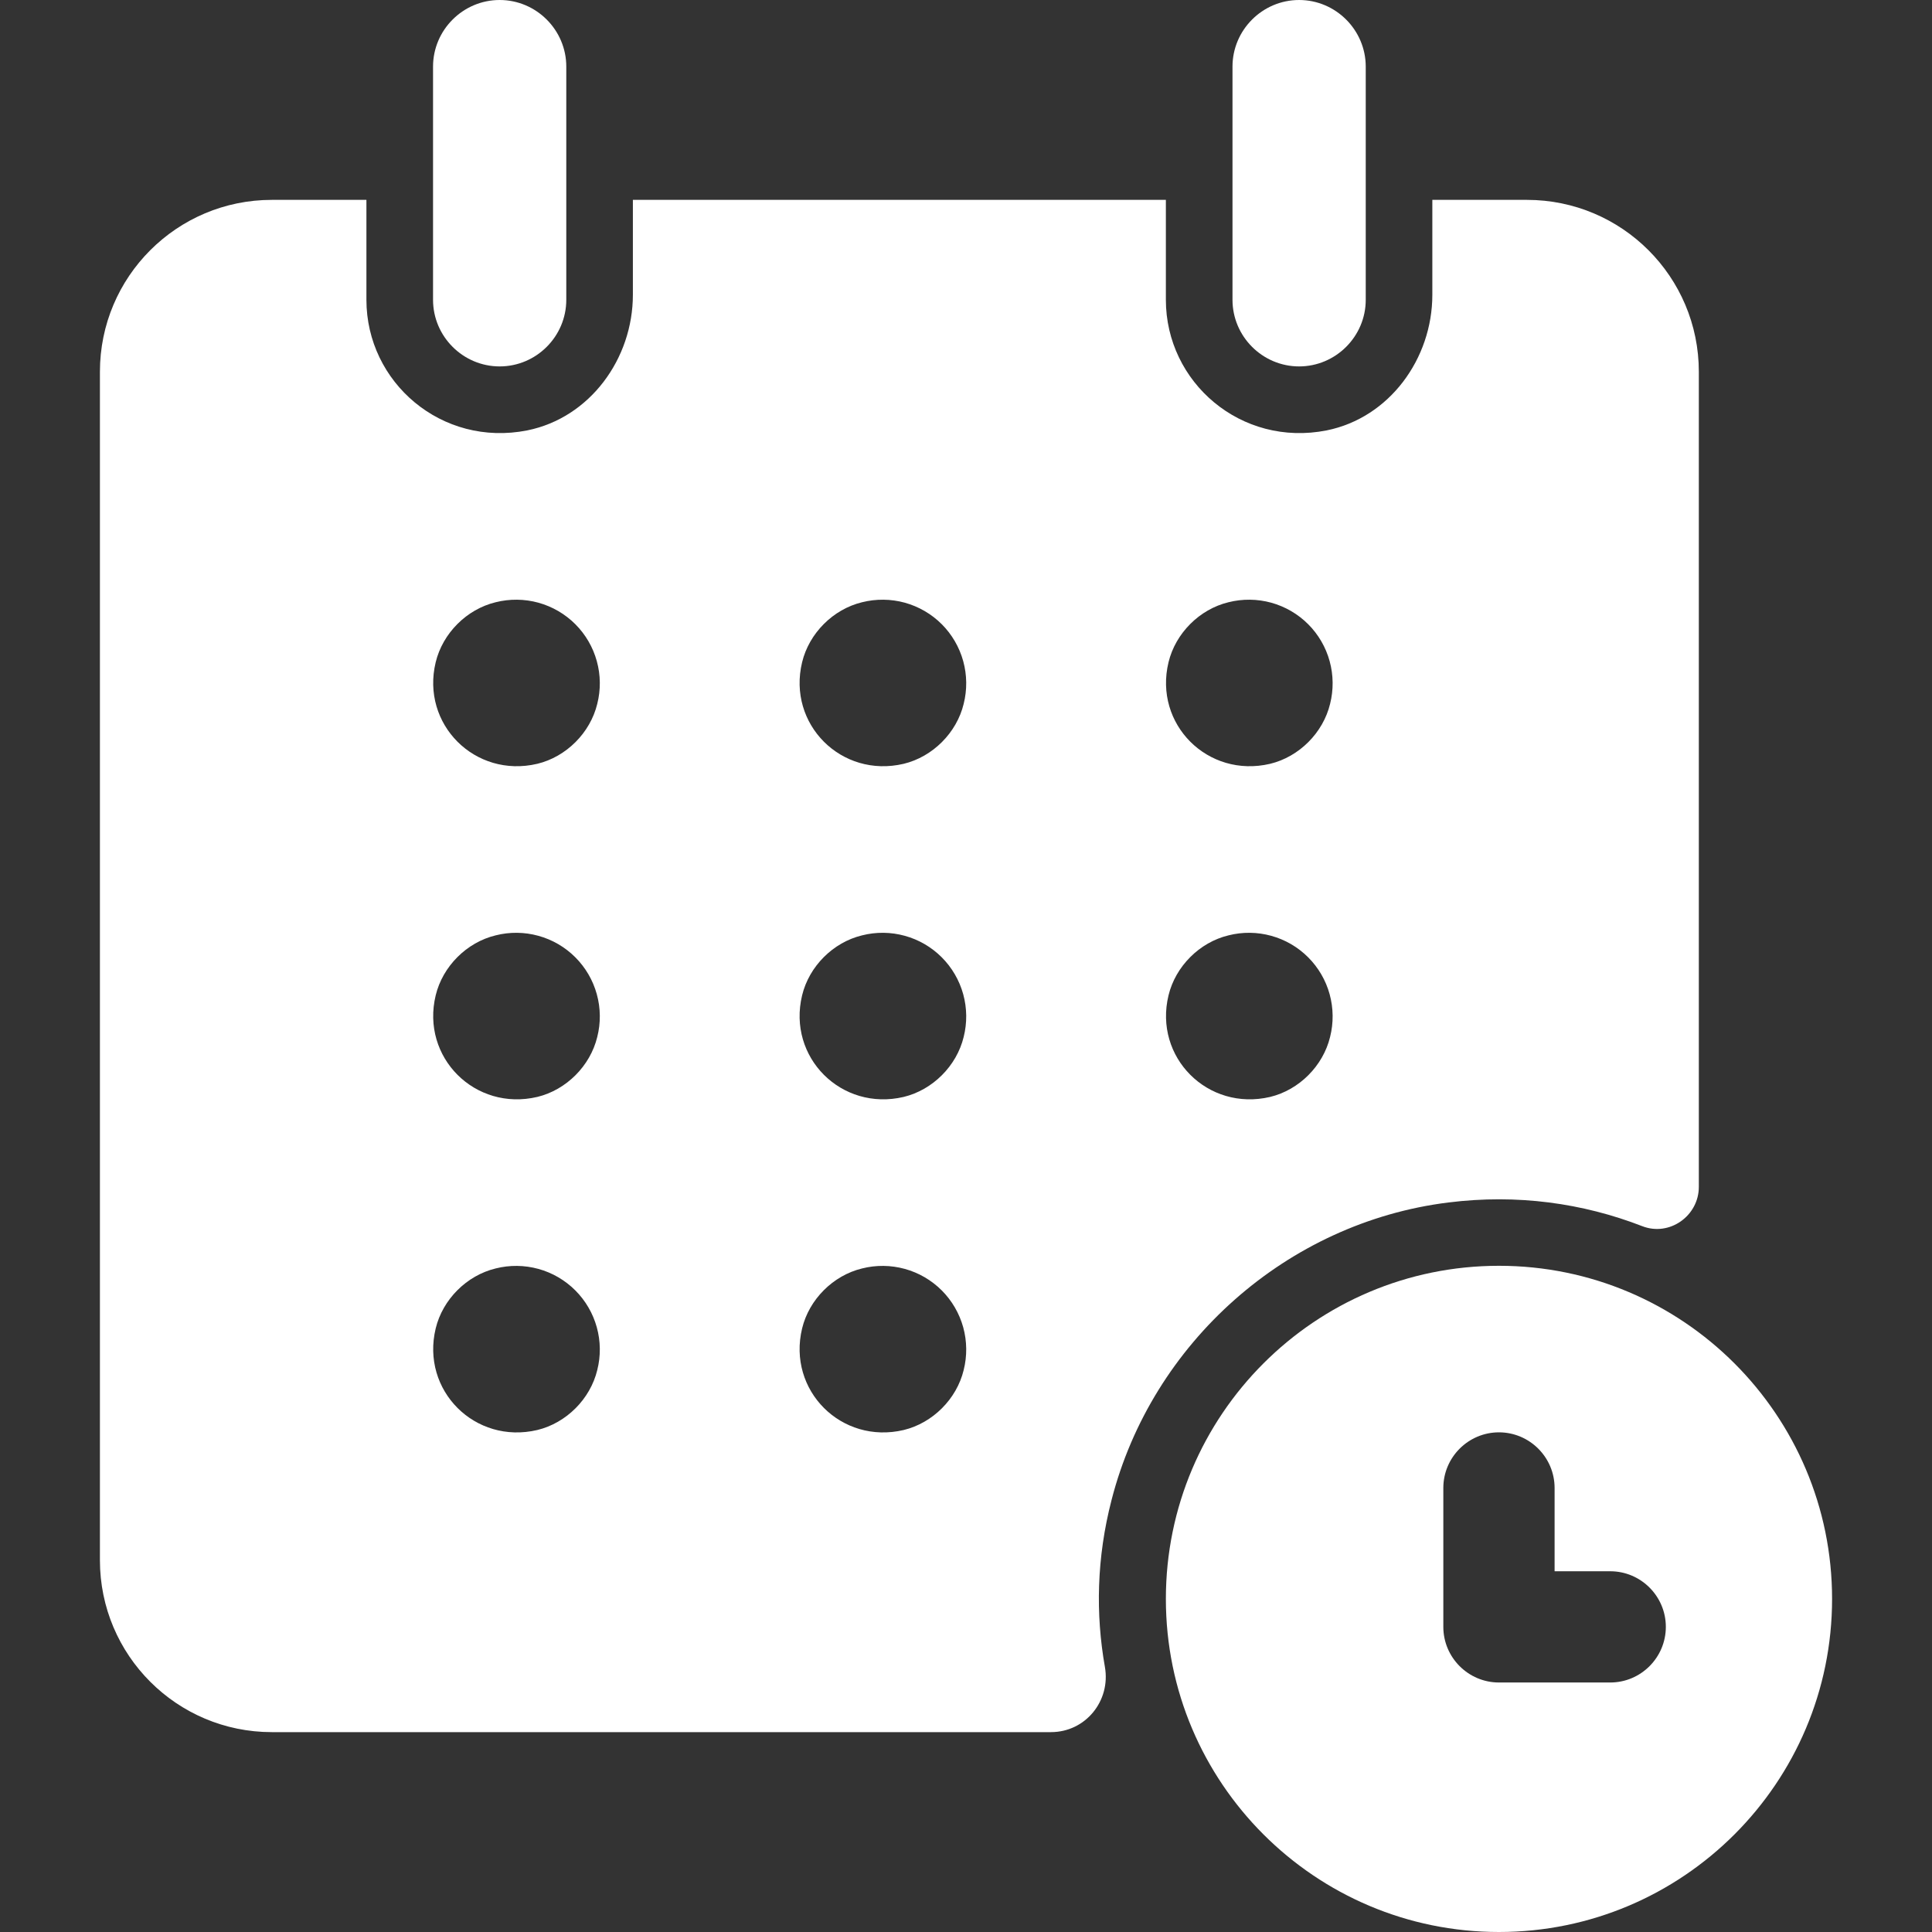<svg width="64" height="64" viewBox="0 0 64 64" fill="none" xmlns="http://www.w3.org/2000/svg">
<rect x="0" y="0" width="64" height="64" fill="#333333" stroke="none"/>
<g id="Frame" clip-path="url(#clip0_17561_1248)">
<g id="Group">
<path id="Vector" d="M16.552 12.138C17.766 12.138 18.759 11.145 18.759 9.931V2.207C18.759 0.993 17.766 0 16.552 0C15.338 0 14.345 0.993 14.345 2.207V9.931C14.345 11.145 15.338 12.138 16.552 12.138ZM43.035 12.138C44.248 12.138 45.242 11.145 45.242 9.931V2.207C45.241 0.993 44.248 0 43.035 0C41.821 0 40.828 0.993 40.828 2.207V9.931C40.828 11.145 41.821 12.138 43.035 12.138ZM38.621 52.966C38.621 59.057 43.564 64 49.655 64C55.746 64 60.69 59.057 60.69 52.966C60.69 46.874 55.746 41.931 49.655 41.931C43.564 41.931 38.621 46.874 38.621 52.966ZM51.498 49.291V52.05H53.341C54.356 52.05 55.183 52.877 55.183 53.892C55.183 54.907 54.356 55.735 53.341 55.735H49.655C48.64 55.735 47.812 54.907 47.812 53.892V49.291C47.812 48.276 48.64 47.448 49.655 47.448C50.67 47.448 51.498 48.276 51.498 49.291Z" fill="white"/>
<path id="Vector_2" d="M9.004 57.379H34.814C35.961 57.379 36.8 56.342 36.601 55.217C36.292 53.473 36.325 51.608 36.822 49.688C38.157 44.48 42.637 40.497 47.978 39.834C50.262 39.548 52.436 39.856 54.4 40.618C55.305 40.971 56.276 40.276 56.276 39.316V12.315C56.276 9.17 53.727 6.621 50.582 6.621H47.448V9.765C47.448 11.884 46.025 13.837 43.95 14.257C41.114 14.819 38.621 12.668 38.621 9.931V6.621H20.965V9.765C20.965 11.884 19.542 13.837 17.468 14.257C14.632 14.819 12.138 12.668 12.138 9.931V6.621H9.004C5.859 6.621 3.31 9.17 3.31 12.315V51.685C3.31 54.83 5.859 57.379 9.004 57.379ZM38.709 21.937C38.941 20.977 39.735 20.182 40.695 19.95C41.16 19.833 41.648 19.838 42.111 19.965C42.573 20.093 42.995 20.338 43.334 20.677C43.673 21.016 43.919 21.438 44.046 21.901C44.173 22.363 44.178 22.851 44.061 23.316C43.829 24.276 43.035 25.07 42.075 25.302C40.011 25.788 38.212 23.989 38.709 21.937ZM38.709 32.971C38.941 32.011 39.735 31.216 40.695 30.985C41.16 30.867 41.648 30.872 42.111 31C42.573 31.127 42.995 31.372 43.334 31.712C43.673 32.051 43.919 32.472 44.046 32.935C44.173 33.398 44.178 33.885 44.061 34.35C43.829 35.31 43.035 36.105 42.075 36.337C40.011 36.822 38.212 35.023 38.709 32.971ZM26.571 21.937C26.803 20.977 27.597 20.182 28.557 19.95C29.022 19.833 29.51 19.838 29.973 19.965C30.435 20.093 30.857 20.338 31.196 20.677C31.535 21.016 31.78 21.438 31.908 21.901C32.035 22.363 32.04 22.851 31.923 23.316C31.691 24.276 30.896 25.07 29.936 25.302C27.873 25.788 26.075 23.989 26.571 21.937ZM26.571 32.971C26.803 32.011 27.597 31.216 28.557 30.985C29.022 30.867 29.51 30.872 29.973 31C30.435 31.127 30.857 31.372 31.196 31.712C31.535 32.051 31.78 32.472 31.908 32.935C32.035 33.398 32.04 33.885 31.923 34.35C31.691 35.31 30.896 36.105 29.936 36.337C27.873 36.822 26.075 35.023 26.571 32.971ZM26.571 44.005C26.803 43.045 27.597 42.251 28.557 42.019C29.022 41.901 29.51 41.907 29.973 42.034C30.435 42.161 30.857 42.407 31.196 42.746C31.535 43.085 31.78 43.507 31.908 43.969C32.035 44.432 32.04 44.92 31.923 45.385C31.691 46.345 30.896 47.139 29.936 47.371C27.873 47.857 26.075 46.058 26.571 44.005ZM14.433 21.937C14.665 20.977 15.459 20.182 16.419 19.95C16.884 19.833 17.372 19.838 17.835 19.965C18.297 20.093 18.719 20.338 19.058 20.677C19.397 21.016 19.643 21.438 19.77 21.901C19.898 22.363 19.903 22.851 19.785 23.316C19.553 24.276 18.759 25.07 17.799 25.302C15.735 25.788 13.937 23.989 14.433 21.937ZM14.433 32.971C14.665 32.011 15.459 31.216 16.419 30.985C16.884 30.867 17.372 30.872 17.835 31C18.297 31.127 18.719 31.372 19.058 31.712C19.397 32.051 19.643 32.472 19.77 32.935C19.898 33.398 19.903 33.885 19.785 34.35C19.553 35.31 18.759 36.105 17.799 36.337C15.735 36.822 13.937 35.023 14.433 32.971ZM14.433 44.005C14.665 43.045 15.459 42.251 16.419 42.019C16.884 41.901 17.372 41.907 17.835 42.034C18.297 42.161 18.719 42.407 19.058 42.746C19.397 43.085 19.643 43.507 19.77 43.969C19.898 44.432 19.903 44.92 19.785 45.385C19.553 46.345 18.759 47.139 17.799 47.371C15.735 47.857 13.937 46.058 14.433 44.005Z" fill="white"/>
</g>
</g>
<defs>
<clipPath id="clip0_17561_1248">
<rect width="64" height="64" fill="white"/>
</clipPath>
</defs>
</svg>
